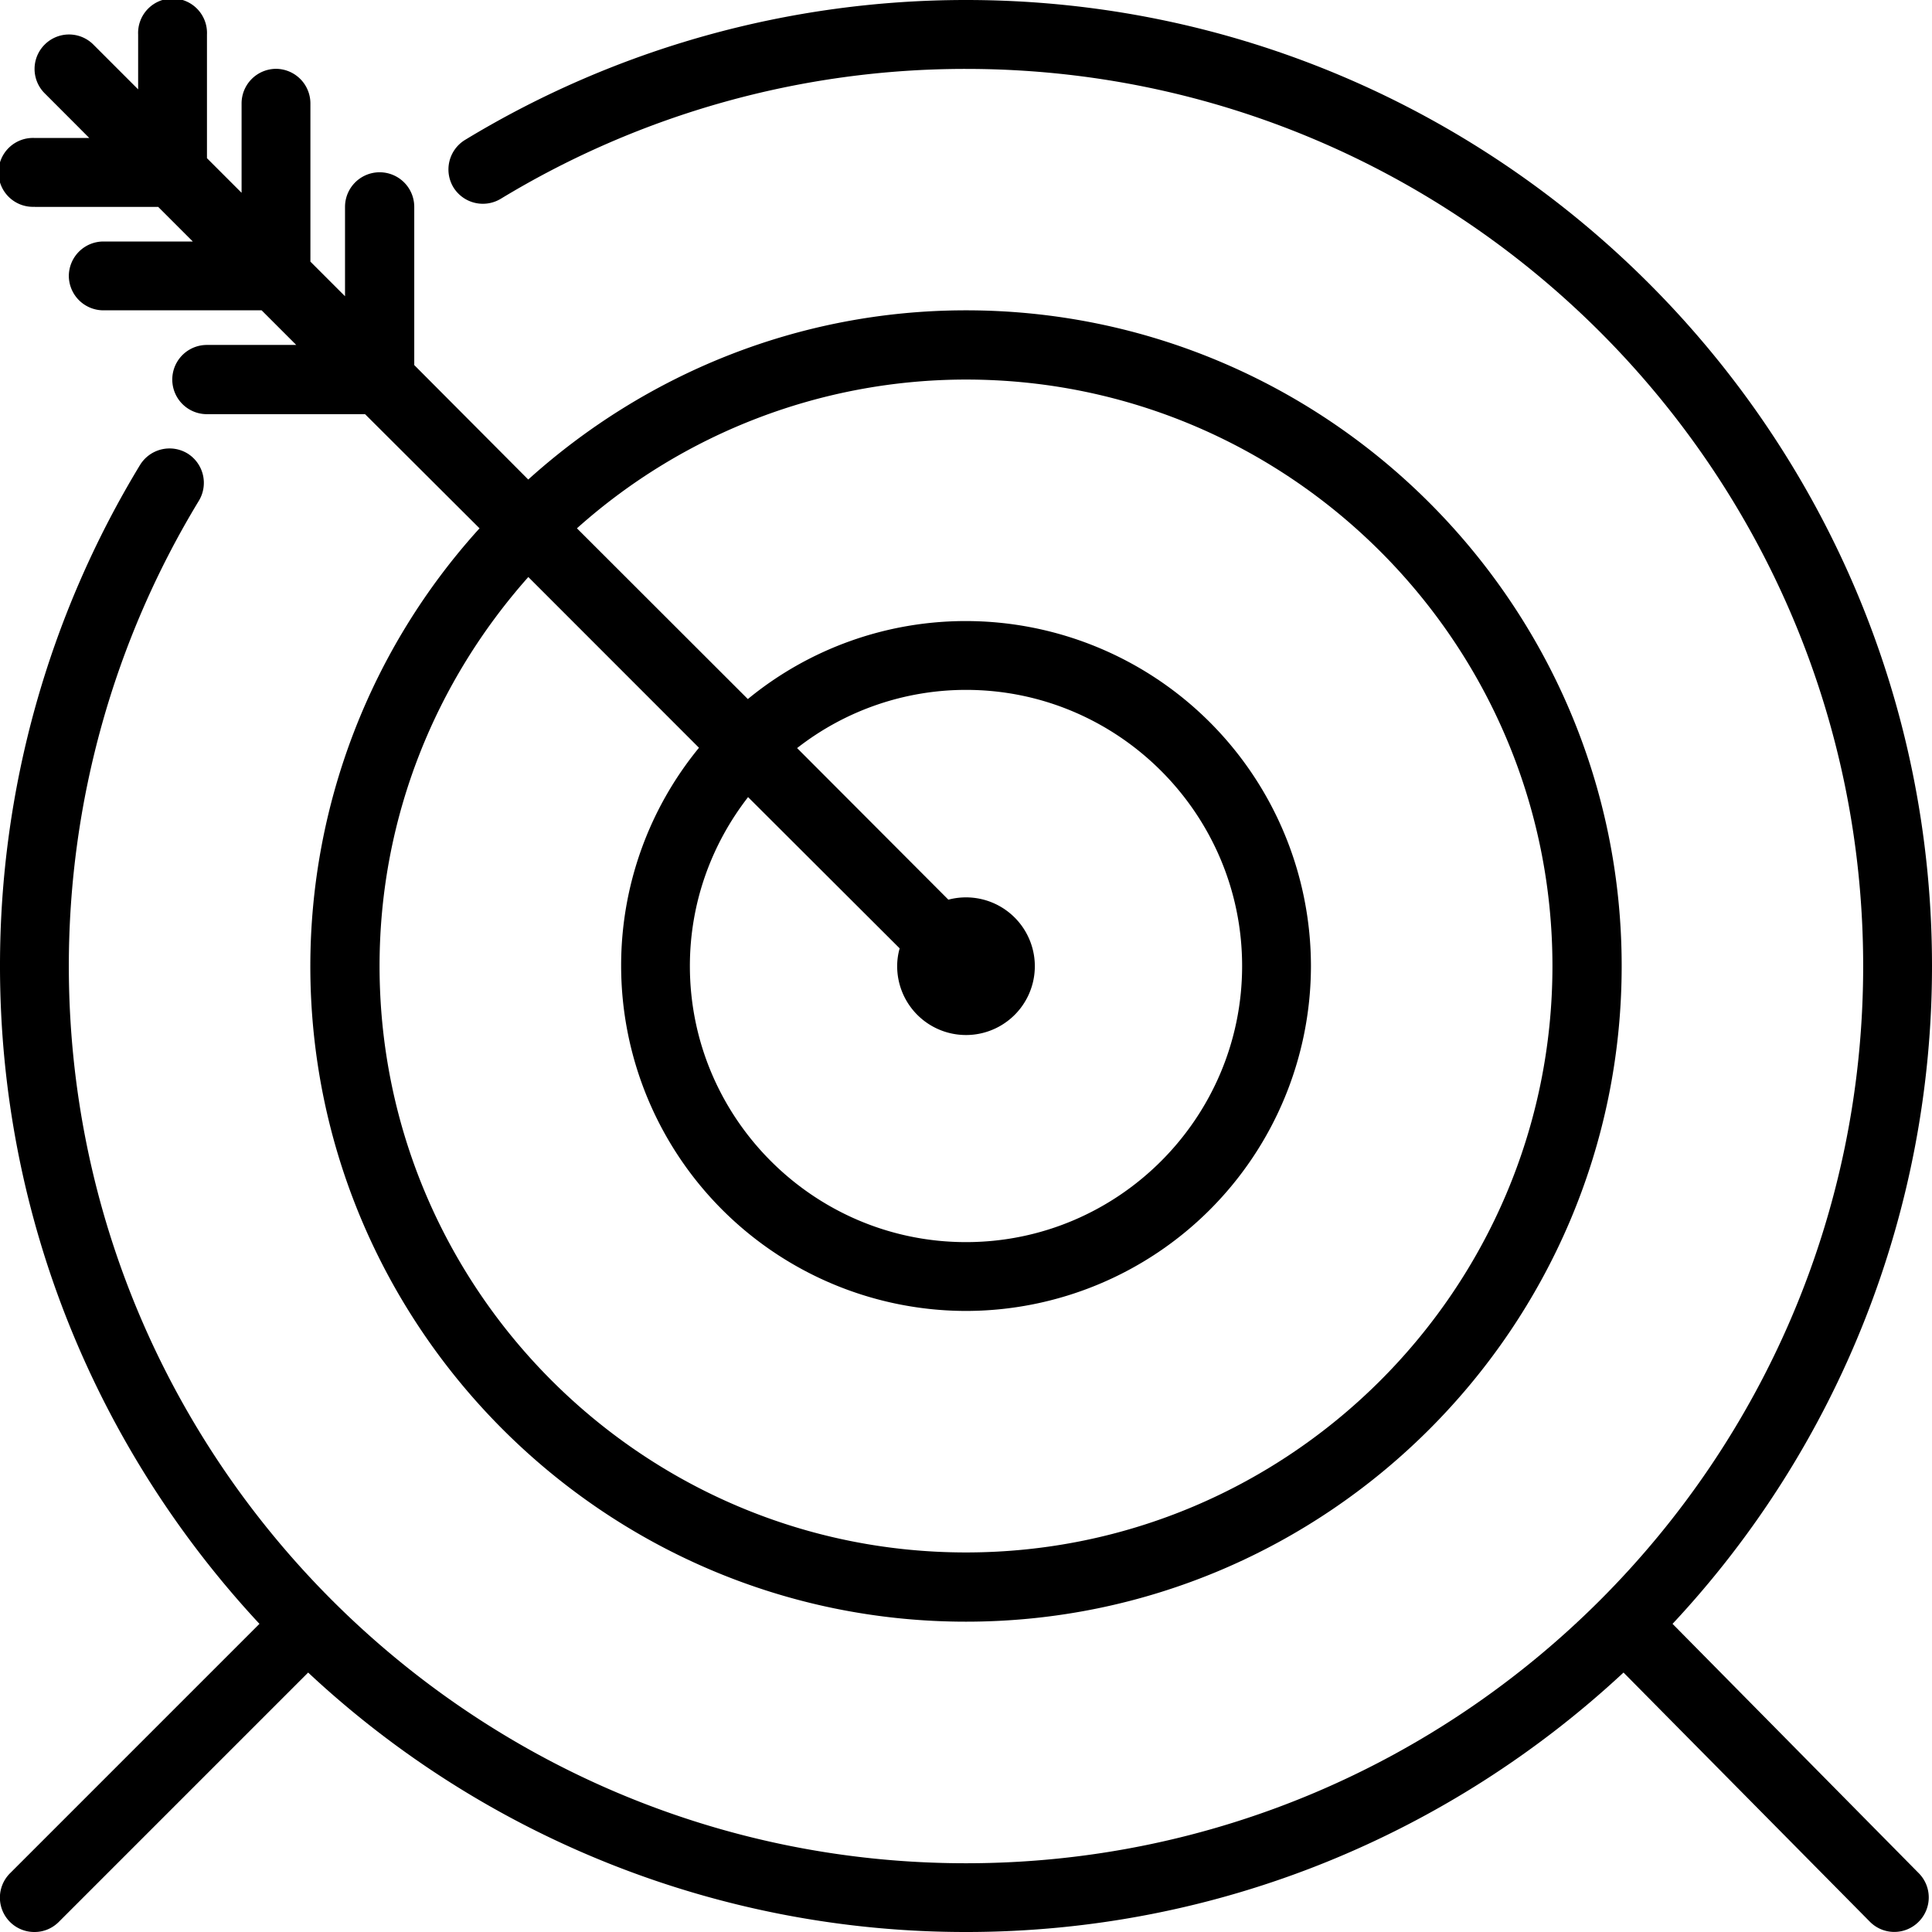 <svg xmlns="http://www.w3.org/2000/svg" width="32" height="32" viewBox="0 0 24 24">
    <path d="M20.777 20.172A11.959 11.959 0 0 0 24 12c0-6.617-5.383-12-12-12-2.2 0-4.352.602-6.223 1.738a.43.43 0 0 0-.144.59.43.43 0 0 0 .59.14A11.131 11.131 0 0 1 12 .856c6.145 0 11.145 5 11.145 11.145s-5 11.145-11.145 11.145S.855 18.145.855 12c0-2.043.56-4.04 1.614-5.777a.43.43 0 0 0-.14-.59.43.43 0 0 0-.59.144A11.983 11.983 0 0 0 0 12c0 3.156 1.227 6.027 3.223 8.172L.125 23.27A.427.427 0 0 0 .43 24c.11 0 .218-.043.3-.125l3.098-3.098A11.959 11.959 0 0 0 12 24c3.152 0 6.023-1.227 8.168-3.223l3.059 3.094a.426.426 0 0 0 .605.004.427.427 0 0 0 .004-.605zm0 0"/>
    <path d="M.43 2.57h1.535l.43.43h-1.11a.43.43 0 0 0-.43.43.43.43 0 0 0 .43.425H3.25l.43.43H2.57a.43.43 0 0 0 0 .86h1.965l1.422 1.418A8.097 8.097 0 0 0 3.855 12c0 4.488 3.657 8.145 8.145 8.145 4.488 0 8.145-3.657 8.145-8.145 0-4.488-3.657-8.145-8.145-8.145-2.09 0-3.996.801-5.438 2.102L5.146 4.535V2.57a.43.43 0 0 0-.86 0v1.11l-.43-.43V1.285a.43.43 0 0 0-.425-.43.43.43 0 0 0-.43.43v1.11l-.43-.43V.43a.428.428 0 1 0-.855 0v.68L1.16.554a.427.427 0 0 0-.605 0 .427.427 0 0 0 0 .605l.554.555H.43a.428.428 0 1 0 0 .855zM12 4.715c4.016 0 7.285 3.27 7.285 7.285 0 4.016-3.27 7.285-7.285 7.285-4.016 0-7.285-3.27-7.285-7.285 0-1.855.703-3.543 1.848-4.832l2.12 2.121A4.263 4.263 0 0 0 7.716 12 4.29 4.29 0 0 0 12 16.285 4.29 4.29 0 0 0 16.285 12 4.29 4.29 0 0 0 12 7.715a4.263 4.263 0 0 0-2.71.969L7.167 6.563A7.253 7.253 0 0 1 12 4.715zm-.824 7.066a.8.8 0 0 0-.031.219.855.855 0 1 0 .636-.824L9.902 9.293A3.408 3.408 0 0 1 12 8.57c1.89 0 3.43 1.54 3.43 3.43 0 1.89-1.54 3.43-3.43 3.43-1.89 0-3.43-1.54-3.43-3.43 0-.793.274-1.52.723-2.098zm0 0"/>
</svg>
